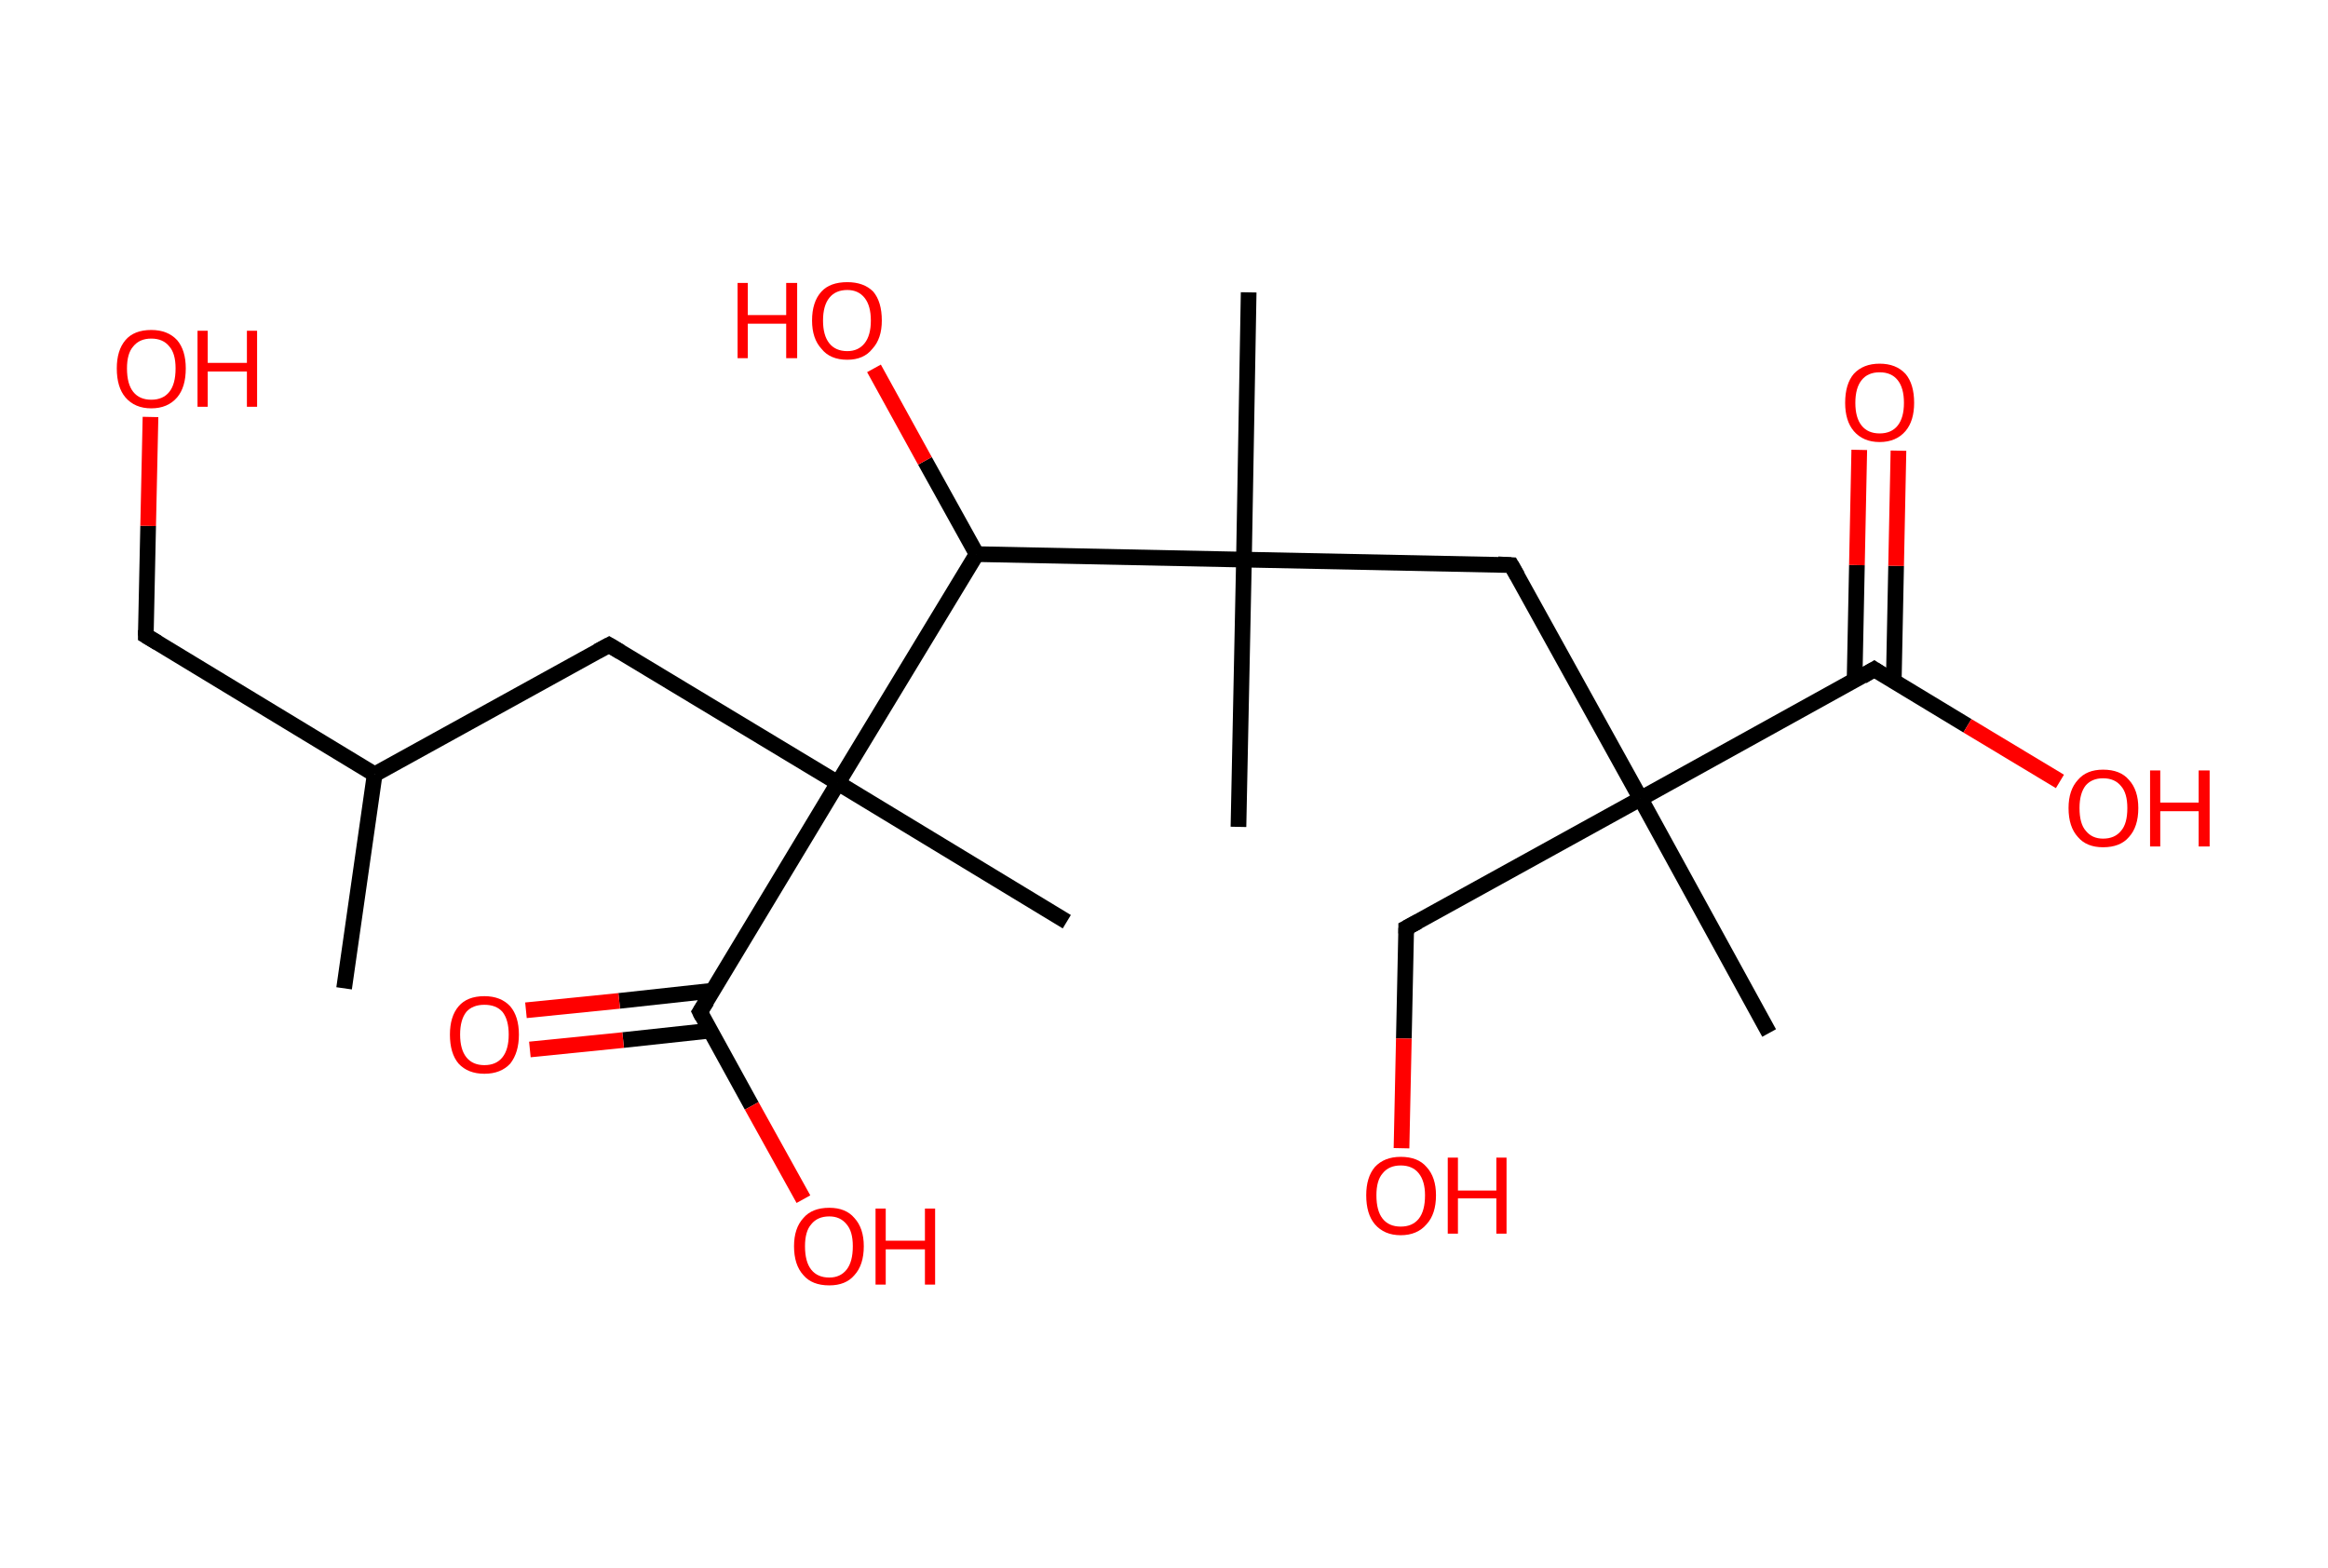 <?xml version='1.0' encoding='ASCII' standalone='yes'?>
<svg xmlns="http://www.w3.org/2000/svg" xmlns:rdkit="http://www.rdkit.org/xml" xmlns:xlink="http://www.w3.org/1999/xlink" version="1.1" baseProfile="full" xml:space="preserve" width="297px" height="200px" viewBox="0 0 297 200">
<!-- END OF HEADER -->
<rect style="opacity:1.0;fill:#FFFFFF;stroke:none" width="297.0" height="200.0" x="0.0" y="0.0"> </rect>
<path class="bond-0 atom-0 atom-1" d="M 43.9,126.1 L 47.8,98.8" style="fill:none;fill-rule:evenodd;stroke:#000000;stroke-width:2.0px;stroke-linecap:butt;stroke-linejoin:miter;stroke-opacity:1"/>
<path class="bond-1 atom-1 atom-2" d="M 47.8,98.8 L 18.6,81.1" style="fill:none;fill-rule:evenodd;stroke:#000000;stroke-width:2.0px;stroke-linecap:butt;stroke-linejoin:miter;stroke-opacity:1"/>
<path class="bond-2 atom-2 atom-3" d="M 18.6,81.1 L 18.9,67.1" style="fill:none;fill-rule:evenodd;stroke:#000000;stroke-width:2.0px;stroke-linecap:butt;stroke-linejoin:miter;stroke-opacity:1"/>
<path class="bond-2 atom-2 atom-3" d="M 18.9,67.1 L 19.2,53.2" style="fill:none;fill-rule:evenodd;stroke:#FF0000;stroke-width:2.0px;stroke-linecap:butt;stroke-linejoin:miter;stroke-opacity:1"/>
<path class="bond-3 atom-1 atom-4" d="M 47.8,98.8 L 77.7,82.3" style="fill:none;fill-rule:evenodd;stroke:#000000;stroke-width:2.0px;stroke-linecap:butt;stroke-linejoin:miter;stroke-opacity:1"/>
<path class="bond-4 atom-4 atom-5" d="M 77.7,82.3 L 106.9,99.9" style="fill:none;fill-rule:evenodd;stroke:#000000;stroke-width:2.0px;stroke-linecap:butt;stroke-linejoin:miter;stroke-opacity:1"/>
<path class="bond-5 atom-5 atom-6" d="M 106.9,99.9 L 136.1,117.6" style="fill:none;fill-rule:evenodd;stroke:#000000;stroke-width:2.0px;stroke-linecap:butt;stroke-linejoin:miter;stroke-opacity:1"/>
<path class="bond-6 atom-5 atom-7" d="M 106.9,99.9 L 89.3,129.1" style="fill:none;fill-rule:evenodd;stroke:#000000;stroke-width:2.0px;stroke-linecap:butt;stroke-linejoin:miter;stroke-opacity:1"/>
<path class="bond-7 atom-7 atom-8" d="M 90.9,126.4 L 79.0,127.7" style="fill:none;fill-rule:evenodd;stroke:#000000;stroke-width:2.0px;stroke-linecap:butt;stroke-linejoin:miter;stroke-opacity:1"/>
<path class="bond-7 atom-7 atom-8" d="M 79.0,127.7 L 67.1,128.9" style="fill:none;fill-rule:evenodd;stroke:#FF0000;stroke-width:2.0px;stroke-linecap:butt;stroke-linejoin:miter;stroke-opacity:1"/>
<path class="bond-7 atom-7 atom-8" d="M 90.6,131.5 L 79.5,132.7" style="fill:none;fill-rule:evenodd;stroke:#000000;stroke-width:2.0px;stroke-linecap:butt;stroke-linejoin:miter;stroke-opacity:1"/>
<path class="bond-7 atom-7 atom-8" d="M 79.5,132.7 L 67.6,133.9" style="fill:none;fill-rule:evenodd;stroke:#FF0000;stroke-width:2.0px;stroke-linecap:butt;stroke-linejoin:miter;stroke-opacity:1"/>
<path class="bond-8 atom-7 atom-9" d="M 89.3,129.1 L 95.9,141.1" style="fill:none;fill-rule:evenodd;stroke:#000000;stroke-width:2.0px;stroke-linecap:butt;stroke-linejoin:miter;stroke-opacity:1"/>
<path class="bond-8 atom-7 atom-9" d="M 95.9,141.1 L 102.5,153.0" style="fill:none;fill-rule:evenodd;stroke:#FF0000;stroke-width:2.0px;stroke-linecap:butt;stroke-linejoin:miter;stroke-opacity:1"/>
<path class="bond-9 atom-5 atom-10" d="M 106.9,99.9 L 124.6,70.7" style="fill:none;fill-rule:evenodd;stroke:#000000;stroke-width:2.0px;stroke-linecap:butt;stroke-linejoin:miter;stroke-opacity:1"/>
<path class="bond-10 atom-10 atom-11" d="M 124.6,70.7 L 118.0,58.8" style="fill:none;fill-rule:evenodd;stroke:#000000;stroke-width:2.0px;stroke-linecap:butt;stroke-linejoin:miter;stroke-opacity:1"/>
<path class="bond-10 atom-10 atom-11" d="M 118.0,58.8 L 111.5,47.0" style="fill:none;fill-rule:evenodd;stroke:#FF0000;stroke-width:2.0px;stroke-linecap:butt;stroke-linejoin:miter;stroke-opacity:1"/>
<path class="bond-11 atom-10 atom-12" d="M 124.6,70.7 L 158.7,71.4" style="fill:none;fill-rule:evenodd;stroke:#000000;stroke-width:2.0px;stroke-linecap:butt;stroke-linejoin:miter;stroke-opacity:1"/>
<path class="bond-12 atom-12 atom-13" d="M 158.7,71.4 L 159.3,37.3" style="fill:none;fill-rule:evenodd;stroke:#000000;stroke-width:2.0px;stroke-linecap:butt;stroke-linejoin:miter;stroke-opacity:1"/>
<path class="bond-13 atom-12 atom-14" d="M 158.7,71.4 L 158.0,105.5" style="fill:none;fill-rule:evenodd;stroke:#000000;stroke-width:2.0px;stroke-linecap:butt;stroke-linejoin:miter;stroke-opacity:1"/>
<path class="bond-14 atom-12 atom-15" d="M 158.7,71.4 L 192.8,72.1" style="fill:none;fill-rule:evenodd;stroke:#000000;stroke-width:2.0px;stroke-linecap:butt;stroke-linejoin:miter;stroke-opacity:1"/>
<path class="bond-15 atom-15 atom-16" d="M 192.8,72.1 L 209.3,101.9" style="fill:none;fill-rule:evenodd;stroke:#000000;stroke-width:2.0px;stroke-linecap:butt;stroke-linejoin:miter;stroke-opacity:1"/>
<path class="bond-16 atom-16 atom-17" d="M 209.3,101.9 L 225.7,131.8" style="fill:none;fill-rule:evenodd;stroke:#000000;stroke-width:2.0px;stroke-linecap:butt;stroke-linejoin:miter;stroke-opacity:1"/>
<path class="bond-17 atom-16 atom-18" d="M 209.3,101.9 L 179.4,118.4" style="fill:none;fill-rule:evenodd;stroke:#000000;stroke-width:2.0px;stroke-linecap:butt;stroke-linejoin:miter;stroke-opacity:1"/>
<path class="bond-18 atom-18 atom-19" d="M 179.4,118.4 L 179.1,132.5" style="fill:none;fill-rule:evenodd;stroke:#000000;stroke-width:2.0px;stroke-linecap:butt;stroke-linejoin:miter;stroke-opacity:1"/>
<path class="bond-18 atom-18 atom-19" d="M 179.1,132.5 L 178.8,146.5" style="fill:none;fill-rule:evenodd;stroke:#FF0000;stroke-width:2.0px;stroke-linecap:butt;stroke-linejoin:miter;stroke-opacity:1"/>
<path class="bond-19 atom-16 atom-20" d="M 209.3,101.9 L 239.1,85.4" style="fill:none;fill-rule:evenodd;stroke:#000000;stroke-width:2.0px;stroke-linecap:butt;stroke-linejoin:miter;stroke-opacity:1"/>
<path class="bond-20 atom-20 atom-21" d="M 241.6,87.0 L 241.9,72.2" style="fill:none;fill-rule:evenodd;stroke:#000000;stroke-width:2.0px;stroke-linecap:butt;stroke-linejoin:miter;stroke-opacity:1"/>
<path class="bond-20 atom-20 atom-21" d="M 241.9,72.2 L 242.2,57.5" style="fill:none;fill-rule:evenodd;stroke:#FF0000;stroke-width:2.0px;stroke-linecap:butt;stroke-linejoin:miter;stroke-opacity:1"/>
<path class="bond-20 atom-20 atom-21" d="M 236.6,86.9 L 236.9,72.1" style="fill:none;fill-rule:evenodd;stroke:#000000;stroke-width:2.0px;stroke-linecap:butt;stroke-linejoin:miter;stroke-opacity:1"/>
<path class="bond-20 atom-20 atom-21" d="M 236.9,72.1 L 237.2,57.4" style="fill:none;fill-rule:evenodd;stroke:#FF0000;stroke-width:2.0px;stroke-linecap:butt;stroke-linejoin:miter;stroke-opacity:1"/>
<path class="bond-21 atom-20 atom-22" d="M 239.1,85.4 L 251.0,92.6" style="fill:none;fill-rule:evenodd;stroke:#000000;stroke-width:2.0px;stroke-linecap:butt;stroke-linejoin:miter;stroke-opacity:1"/>
<path class="bond-21 atom-20 atom-22" d="M 251.0,92.6 L 262.8,99.7" style="fill:none;fill-rule:evenodd;stroke:#FF0000;stroke-width:2.0px;stroke-linecap:butt;stroke-linejoin:miter;stroke-opacity:1"/>
<path d="M 20.1,82.0 L 18.6,81.1 L 18.6,80.4" style="fill:none;stroke:#000000;stroke-width:2.0px;stroke-linecap:butt;stroke-linejoin:miter;stroke-opacity:1;"/>
<path d="M 76.2,83.1 L 77.7,82.3 L 79.2,83.2" style="fill:none;stroke:#000000;stroke-width:2.0px;stroke-linecap:butt;stroke-linejoin:miter;stroke-opacity:1;"/>
<path d="M 90.2,127.7 L 89.3,129.1 L 89.6,129.7" style="fill:none;stroke:#000000;stroke-width:2.0px;stroke-linecap:butt;stroke-linejoin:miter;stroke-opacity:1;"/>
<path d="M 191.1,72.0 L 192.8,72.1 L 193.6,73.5" style="fill:none;stroke:#000000;stroke-width:2.0px;stroke-linecap:butt;stroke-linejoin:miter;stroke-opacity:1;"/>
<path d="M 180.9,117.6 L 179.4,118.4 L 179.4,119.1" style="fill:none;stroke:#000000;stroke-width:2.0px;stroke-linecap:butt;stroke-linejoin:miter;stroke-opacity:1;"/>
<path d="M 237.6,86.3 L 239.1,85.4 L 239.7,85.8" style="fill:none;stroke:#000000;stroke-width:2.0px;stroke-linecap:butt;stroke-linejoin:miter;stroke-opacity:1;"/>
<path class="atom-3" d="M 14.9 47.0 Q 14.9 44.7, 16.0 43.4 Q 17.1 42.1, 19.3 42.1 Q 21.4 42.1, 22.6 43.4 Q 23.7 44.7, 23.7 47.0 Q 23.7 49.4, 22.6 50.7 Q 21.4 52.1, 19.3 52.1 Q 17.2 52.1, 16.0 50.7 Q 14.9 49.4, 14.9 47.0 M 19.3 51.0 Q 20.8 51.0, 21.6 50.0 Q 22.4 49.0, 22.4 47.0 Q 22.4 45.1, 21.6 44.2 Q 20.8 43.2, 19.3 43.2 Q 17.8 43.2, 17.0 44.2 Q 16.2 45.1, 16.2 47.0 Q 16.2 49.0, 17.0 50.0 Q 17.8 51.0, 19.3 51.0 " fill="#FF0000"/>
<path class="atom-3" d="M 25.2 42.2 L 26.5 42.2 L 26.5 46.3 L 31.5 46.3 L 31.5 42.2 L 32.8 42.2 L 32.8 51.9 L 31.5 51.9 L 31.5 47.4 L 26.5 47.4 L 26.5 51.9 L 25.2 51.9 L 25.2 42.2 " fill="#FF0000"/>
<path class="atom-8" d="M 57.4 132.0 Q 57.4 129.7, 58.5 128.4 Q 59.6 127.1, 61.8 127.1 Q 63.9 127.1, 65.1 128.4 Q 66.2 129.7, 66.2 132.0 Q 66.2 134.3, 65.1 135.7 Q 63.9 137.0, 61.8 137.0 Q 59.7 137.0, 58.5 135.7 Q 57.4 134.4, 57.4 132.0 M 61.8 135.9 Q 63.3 135.9, 64.1 134.9 Q 64.9 133.9, 64.9 132.0 Q 64.9 130.1, 64.1 129.1 Q 63.3 128.2, 61.8 128.2 Q 60.3 128.2, 59.5 129.1 Q 58.7 130.1, 58.7 132.0 Q 58.7 133.9, 59.5 134.9 Q 60.3 135.9, 61.8 135.9 " fill="#FF0000"/>
<path class="atom-9" d="M 101.3 159.0 Q 101.3 156.7, 102.5 155.4 Q 103.6 154.1, 105.8 154.1 Q 107.9 154.1, 109.0 155.4 Q 110.2 156.7, 110.2 159.0 Q 110.2 161.4, 109.0 162.7 Q 107.9 164.0, 105.8 164.0 Q 103.6 164.0, 102.5 162.7 Q 101.3 161.4, 101.3 159.0 M 105.8 163.0 Q 107.2 163.0, 108.0 162.0 Q 108.8 161.0, 108.8 159.0 Q 108.8 157.1, 108.0 156.2 Q 107.2 155.2, 105.8 155.2 Q 104.3 155.2, 103.5 156.2 Q 102.7 157.1, 102.7 159.0 Q 102.7 161.0, 103.5 162.0 Q 104.3 163.0, 105.8 163.0 " fill="#FF0000"/>
<path class="atom-9" d="M 111.7 154.2 L 113.0 154.2 L 113.0 158.3 L 118.0 158.3 L 118.0 154.2 L 119.3 154.2 L 119.3 163.9 L 118.0 163.9 L 118.0 159.4 L 113.0 159.4 L 113.0 163.9 L 111.7 163.9 L 111.7 154.2 " fill="#FF0000"/>
<path class="atom-11" d="M 94.1 36.1 L 95.4 36.1 L 95.4 40.2 L 100.3 40.2 L 100.3 36.1 L 101.7 36.1 L 101.7 45.7 L 100.3 45.7 L 100.3 41.3 L 95.4 41.3 L 95.4 45.7 L 94.1 45.7 L 94.1 36.1 " fill="#FF0000"/>
<path class="atom-11" d="M 103.6 40.9 Q 103.6 38.5, 104.8 37.2 Q 105.9 36.0, 108.1 36.0 Q 110.2 36.0, 111.4 37.2 Q 112.5 38.5, 112.5 40.9 Q 112.5 43.2, 111.3 44.5 Q 110.2 45.9, 108.1 45.9 Q 105.9 45.9, 104.8 44.5 Q 103.6 43.2, 103.6 40.9 M 108.1 44.8 Q 109.5 44.8, 110.3 43.8 Q 111.1 42.8, 111.1 40.9 Q 111.1 39.0, 110.3 38.0 Q 109.5 37.0, 108.1 37.0 Q 106.6 37.0, 105.8 38.0 Q 105.0 39.0, 105.0 40.9 Q 105.0 42.8, 105.8 43.8 Q 106.6 44.8, 108.1 44.8 " fill="#FF0000"/>
<path class="atom-19" d="M 174.3 152.5 Q 174.3 150.2, 175.4 148.9 Q 176.6 147.6, 178.7 147.6 Q 180.9 147.6, 182.0 148.9 Q 183.2 150.2, 183.2 152.5 Q 183.2 154.9, 182.0 156.2 Q 180.8 157.6, 178.7 157.6 Q 176.6 157.6, 175.4 156.2 Q 174.3 154.9, 174.3 152.5 M 178.7 156.5 Q 180.2 156.5, 181.0 155.5 Q 181.8 154.5, 181.8 152.5 Q 181.8 150.7, 181.0 149.7 Q 180.2 148.7, 178.7 148.7 Q 177.2 148.7, 176.4 149.7 Q 175.6 150.6, 175.6 152.5 Q 175.6 154.5, 176.4 155.5 Q 177.2 156.5, 178.7 156.5 " fill="#FF0000"/>
<path class="atom-19" d="M 184.7 147.7 L 186.0 147.7 L 186.0 151.9 L 190.9 151.9 L 190.9 147.7 L 192.2 147.7 L 192.2 157.4 L 190.9 157.4 L 190.9 152.9 L 186.0 152.9 L 186.0 157.4 L 184.7 157.4 L 184.7 147.7 " fill="#FF0000"/>
<path class="atom-21" d="M 235.4 51.4 Q 235.4 49.0, 236.5 47.7 Q 237.7 46.4, 239.8 46.4 Q 241.9 46.4, 243.1 47.7 Q 244.2 49.0, 244.2 51.4 Q 244.2 53.7, 243.1 55.0 Q 241.9 56.4, 239.8 56.4 Q 237.7 56.4, 236.5 55.0 Q 235.4 53.7, 235.4 51.4 M 239.8 55.3 Q 241.3 55.3, 242.1 54.3 Q 242.9 53.3, 242.9 51.4 Q 242.9 49.5, 242.1 48.5 Q 241.3 47.5, 239.8 47.5 Q 238.3 47.5, 237.5 48.5 Q 236.7 49.5, 236.7 51.4 Q 236.7 53.3, 237.5 54.3 Q 238.3 55.3, 239.8 55.3 " fill="#FF0000"/>
<path class="atom-22" d="M 263.9 103.1 Q 263.9 100.8, 265.1 99.5 Q 266.2 98.2, 268.3 98.2 Q 270.5 98.2, 271.6 99.5 Q 272.8 100.8, 272.8 103.1 Q 272.8 105.5, 271.6 106.8 Q 270.5 108.1, 268.3 108.1 Q 266.2 108.1, 265.1 106.8 Q 263.9 105.5, 263.9 103.1 M 268.3 107.0 Q 269.8 107.0, 270.6 106.0 Q 271.4 105.1, 271.4 103.1 Q 271.4 101.2, 270.6 100.3 Q 269.8 99.3, 268.3 99.3 Q 266.9 99.3, 266.1 100.2 Q 265.3 101.2, 265.3 103.1 Q 265.3 105.1, 266.1 106.0 Q 266.9 107.0, 268.3 107.0 " fill="#FF0000"/>
<path class="atom-22" d="M 274.3 98.3 L 275.6 98.3 L 275.6 102.4 L 280.5 102.4 L 280.5 98.3 L 281.9 98.3 L 281.9 108.0 L 280.5 108.0 L 280.5 103.5 L 275.6 103.5 L 275.6 108.0 L 274.3 108.0 L 274.3 98.3 " fill="#FF0000"/>
</svg>
